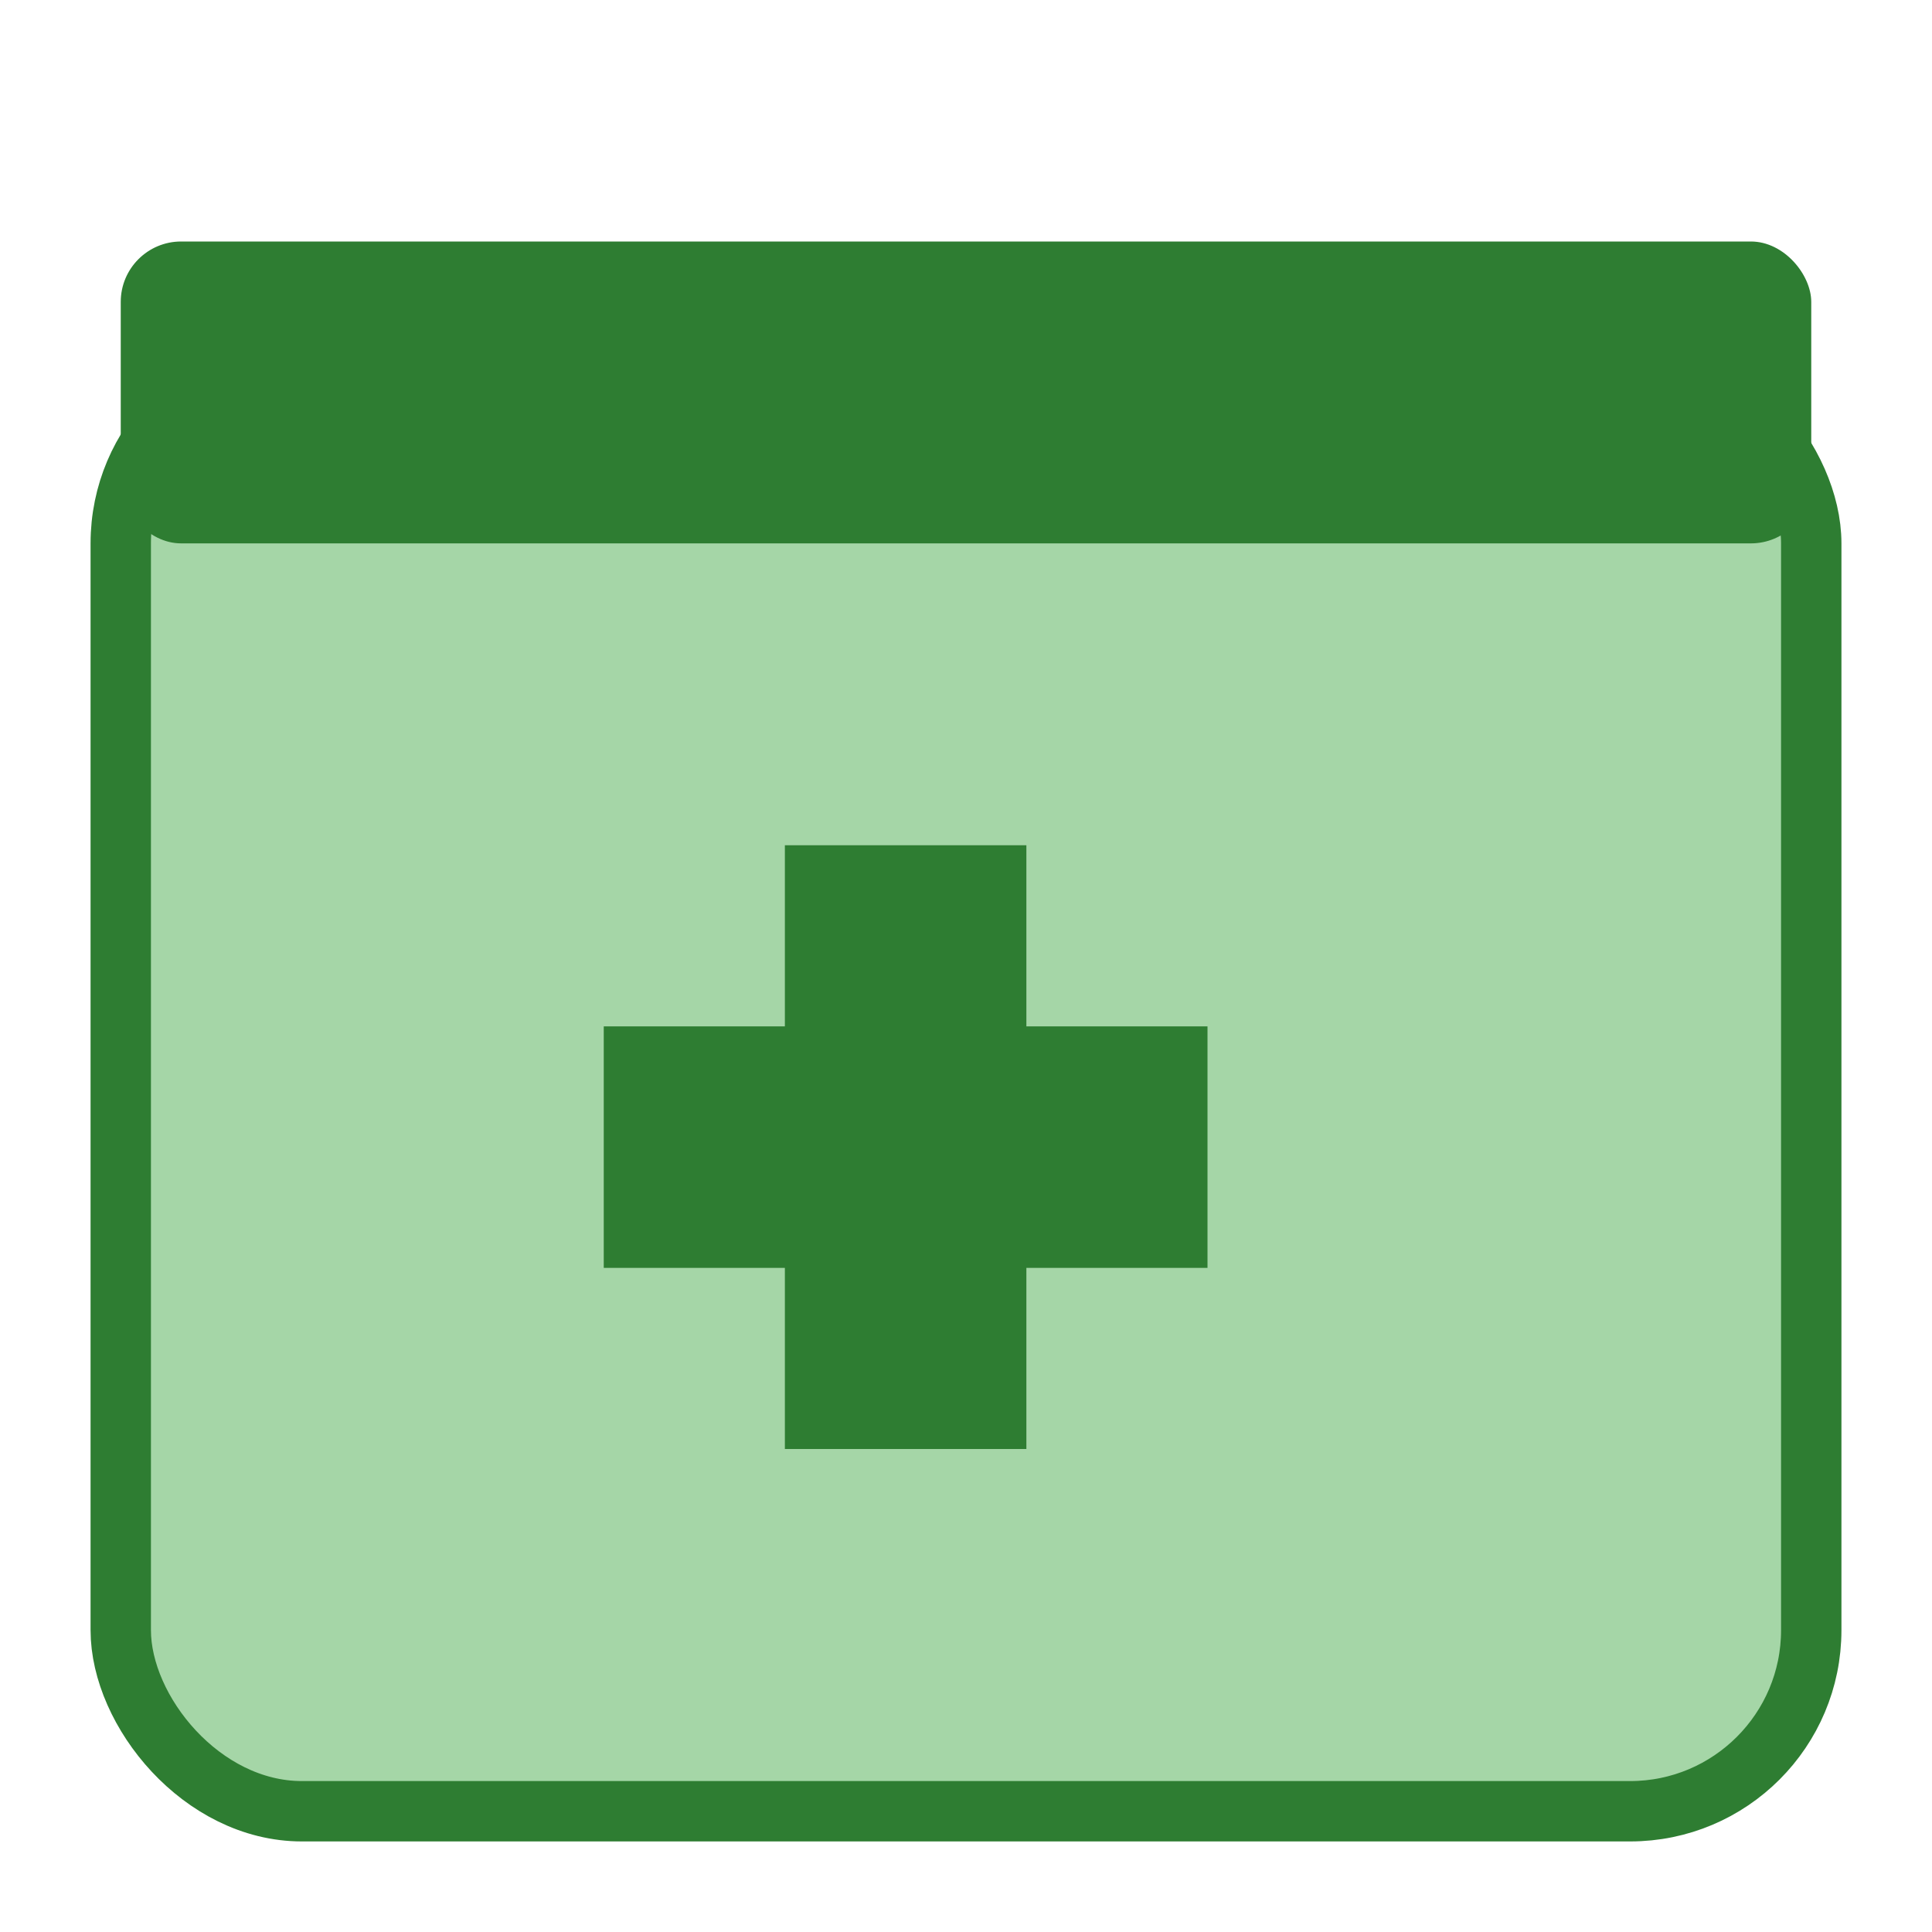 <svg xmlns="http://www.w3.org/2000/svg" viewBox="0 0 64 64">
  <!-- Fondo del calendario -->
  <rect x="4" y="12" width="56" height="48" rx="6" fill="#A5D6A7" stroke="#2E7D32" stroke-width="2"></rect>
  
  <!-- Línea superior del calendario -->
  <rect x="4" y="8" width="56" height="10" rx="2" fill="#2E7D32"></rect>

  <!-- Cruz en el centro -->
  <g transform="translate(20,28)">
    <rect x="6" y="0" width="8" height="20" fill="#2E7D32"></rect>
    <rect x="0" y="6" width="20" height="8" fill="#2E7D32"></rect>
  </g>
</svg>
